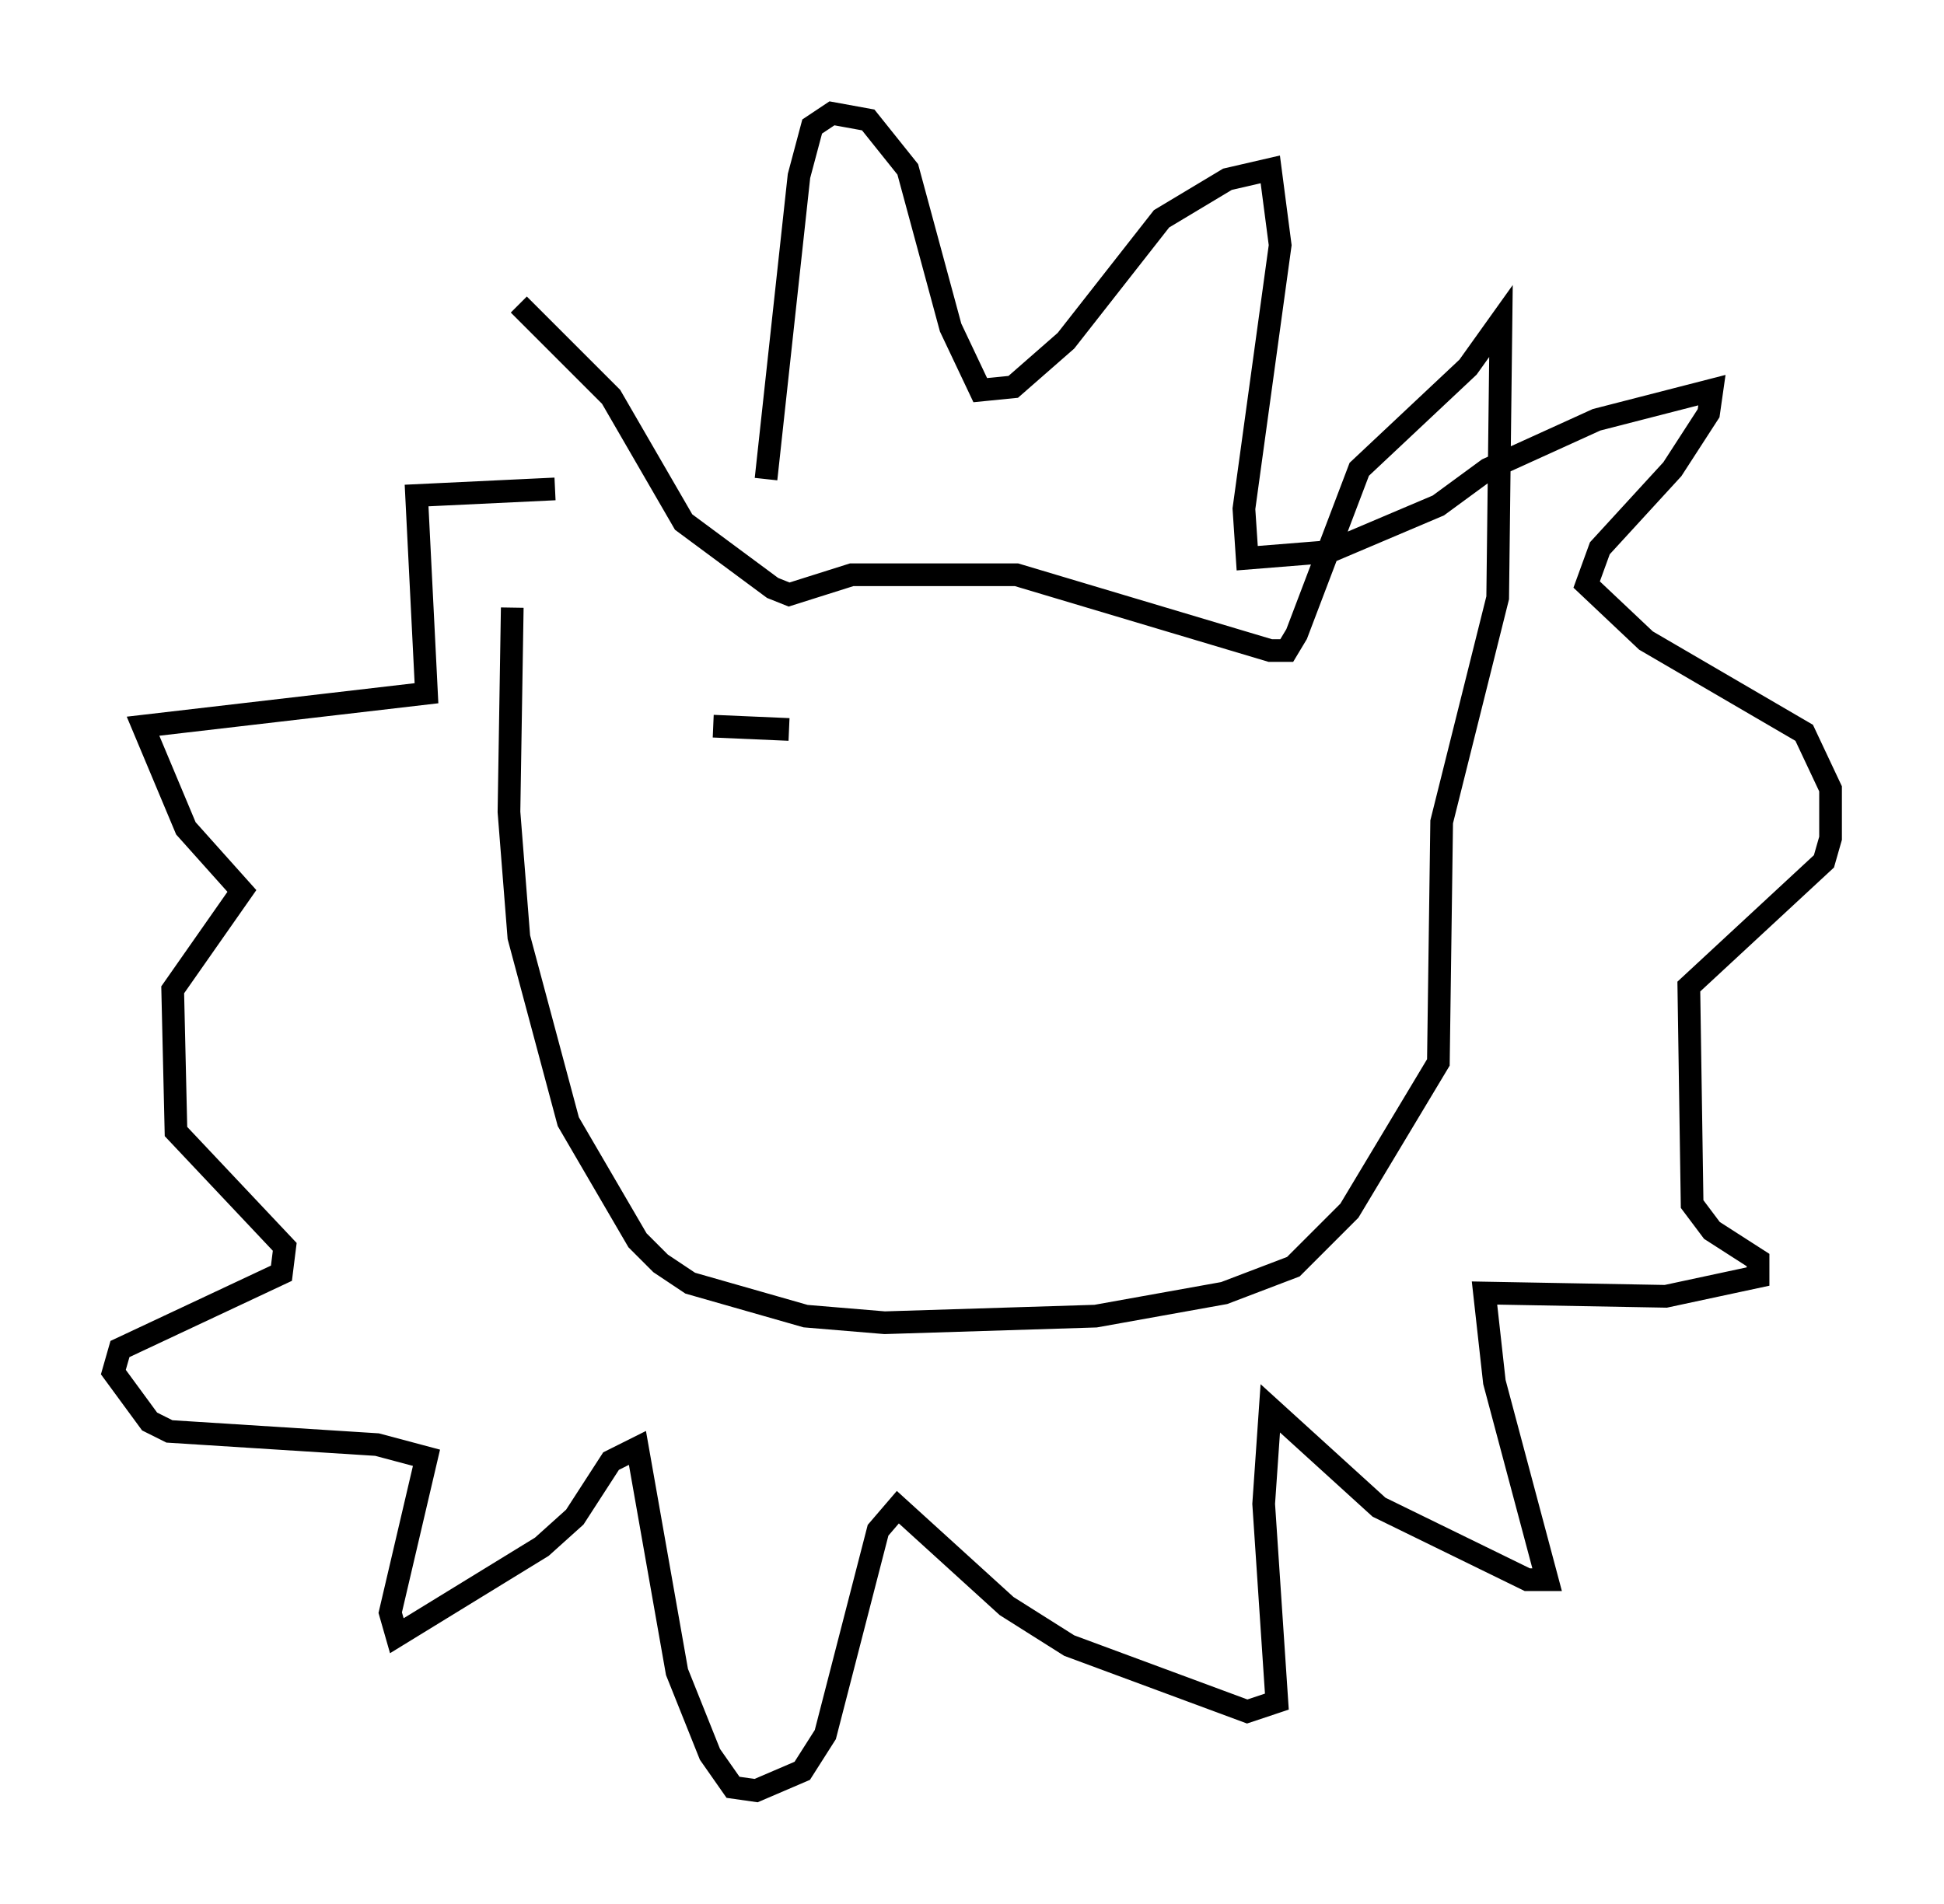 <?xml version="1.0" encoding="utf-8" ?>
<svg baseProfile="full" height="83.933" version="1.1" width="85.676" xmlns="http://www.w3.org/2000/svg" xmlns:ev="http://www.w3.org/2001/xml-events" xmlns:xlink="http://www.w3.org/1999/xlink"><defs /><rect fill="white" height="83.933" width="85.676" x="0" y="0" /><path d="M23.156, 26.497 m-0.291, -13.073 l4.067, 4.067 3.196, 5.52 l3.922, 2.905 0.726, 0.291 l2.76, -0.872 7.263, 0.0 l11.184, 3.341 0.726, 0.0 l0.436, -0.726 2.76, -7.263 l4.793, -4.503 1.453, -2.034 l-0.145, 12.201 -2.469, 9.877 l-0.145, 10.603 -3.922, 6.536 l-2.469, 2.469 -3.05, 1.162 l-5.665, 1.017 -9.296, 0.291 l-3.486, -0.291 -5.084, -1.453 l-1.307, -0.872 -1.017, -1.017 l-3.05, -5.229 -2.179, -8.134 l-0.436, -5.52 0.145, -9.006 m11.184, -5.665 l1.453, -13.363 0.581, -2.179 l0.872, -0.581 1.598, 0.291 l1.743, 2.179 1.888, 6.972 l1.307, 2.76 1.453, -0.145 l2.324, -2.034 4.212, -5.374 l2.905, -1.743 1.888, -0.436 l0.436, 3.341 -1.598, 11.62 l0.145, 2.179 3.631, -0.291 l4.793, -2.034 2.179, -1.598 l4.793, -2.179 5.084, -1.307 l-0.145, 1.017 -1.598, 2.469 l-3.196, 3.486 -0.581, 1.598 l2.615, 2.469 6.972, 4.067 l1.162, 2.469 0.0, 2.179 l-0.291, 1.017 -5.955, 5.52 l0.145, 9.587 0.872, 1.162 l2.034, 1.307 0.0, 0.726 l-4.067, 0.872 -7.989, -0.145 l0.436, 3.922 2.324, 8.715 l-0.872, 0.0 -6.536, -3.196 l-4.793, -4.358 -0.291, 4.212 l0.581, 8.715 -1.307, 0.436 l-7.844, -2.905 -2.76, -1.743 l-4.793, -4.358 -0.872, 1.017 l-2.324, 9.006 -1.017, 1.598 l-2.034, 0.872 -1.017, -0.145 l-1.017, -1.453 -1.453, -3.631 l-1.743, -9.877 -1.162, 0.581 l-1.598, 2.469 -1.453, 1.307 l-6.391, 3.922 -0.291, -1.017 l1.598, -6.827 -2.179, -0.581 l-9.151, -0.581 -0.872, -0.436 l-1.598, -2.179 0.291, -1.017 l7.117, -3.341 0.145, -1.162 l-4.793, -5.084 -0.145, -6.246 l3.05, -4.358 -2.469, -2.76 l-1.888, -4.503 12.492, -1.453 l-0.436, -8.715 6.101, -0.291 m6.972, 10.458 l3.341, 0.145 " fill="none" stroke="black" stroke-width="1" /></svg>